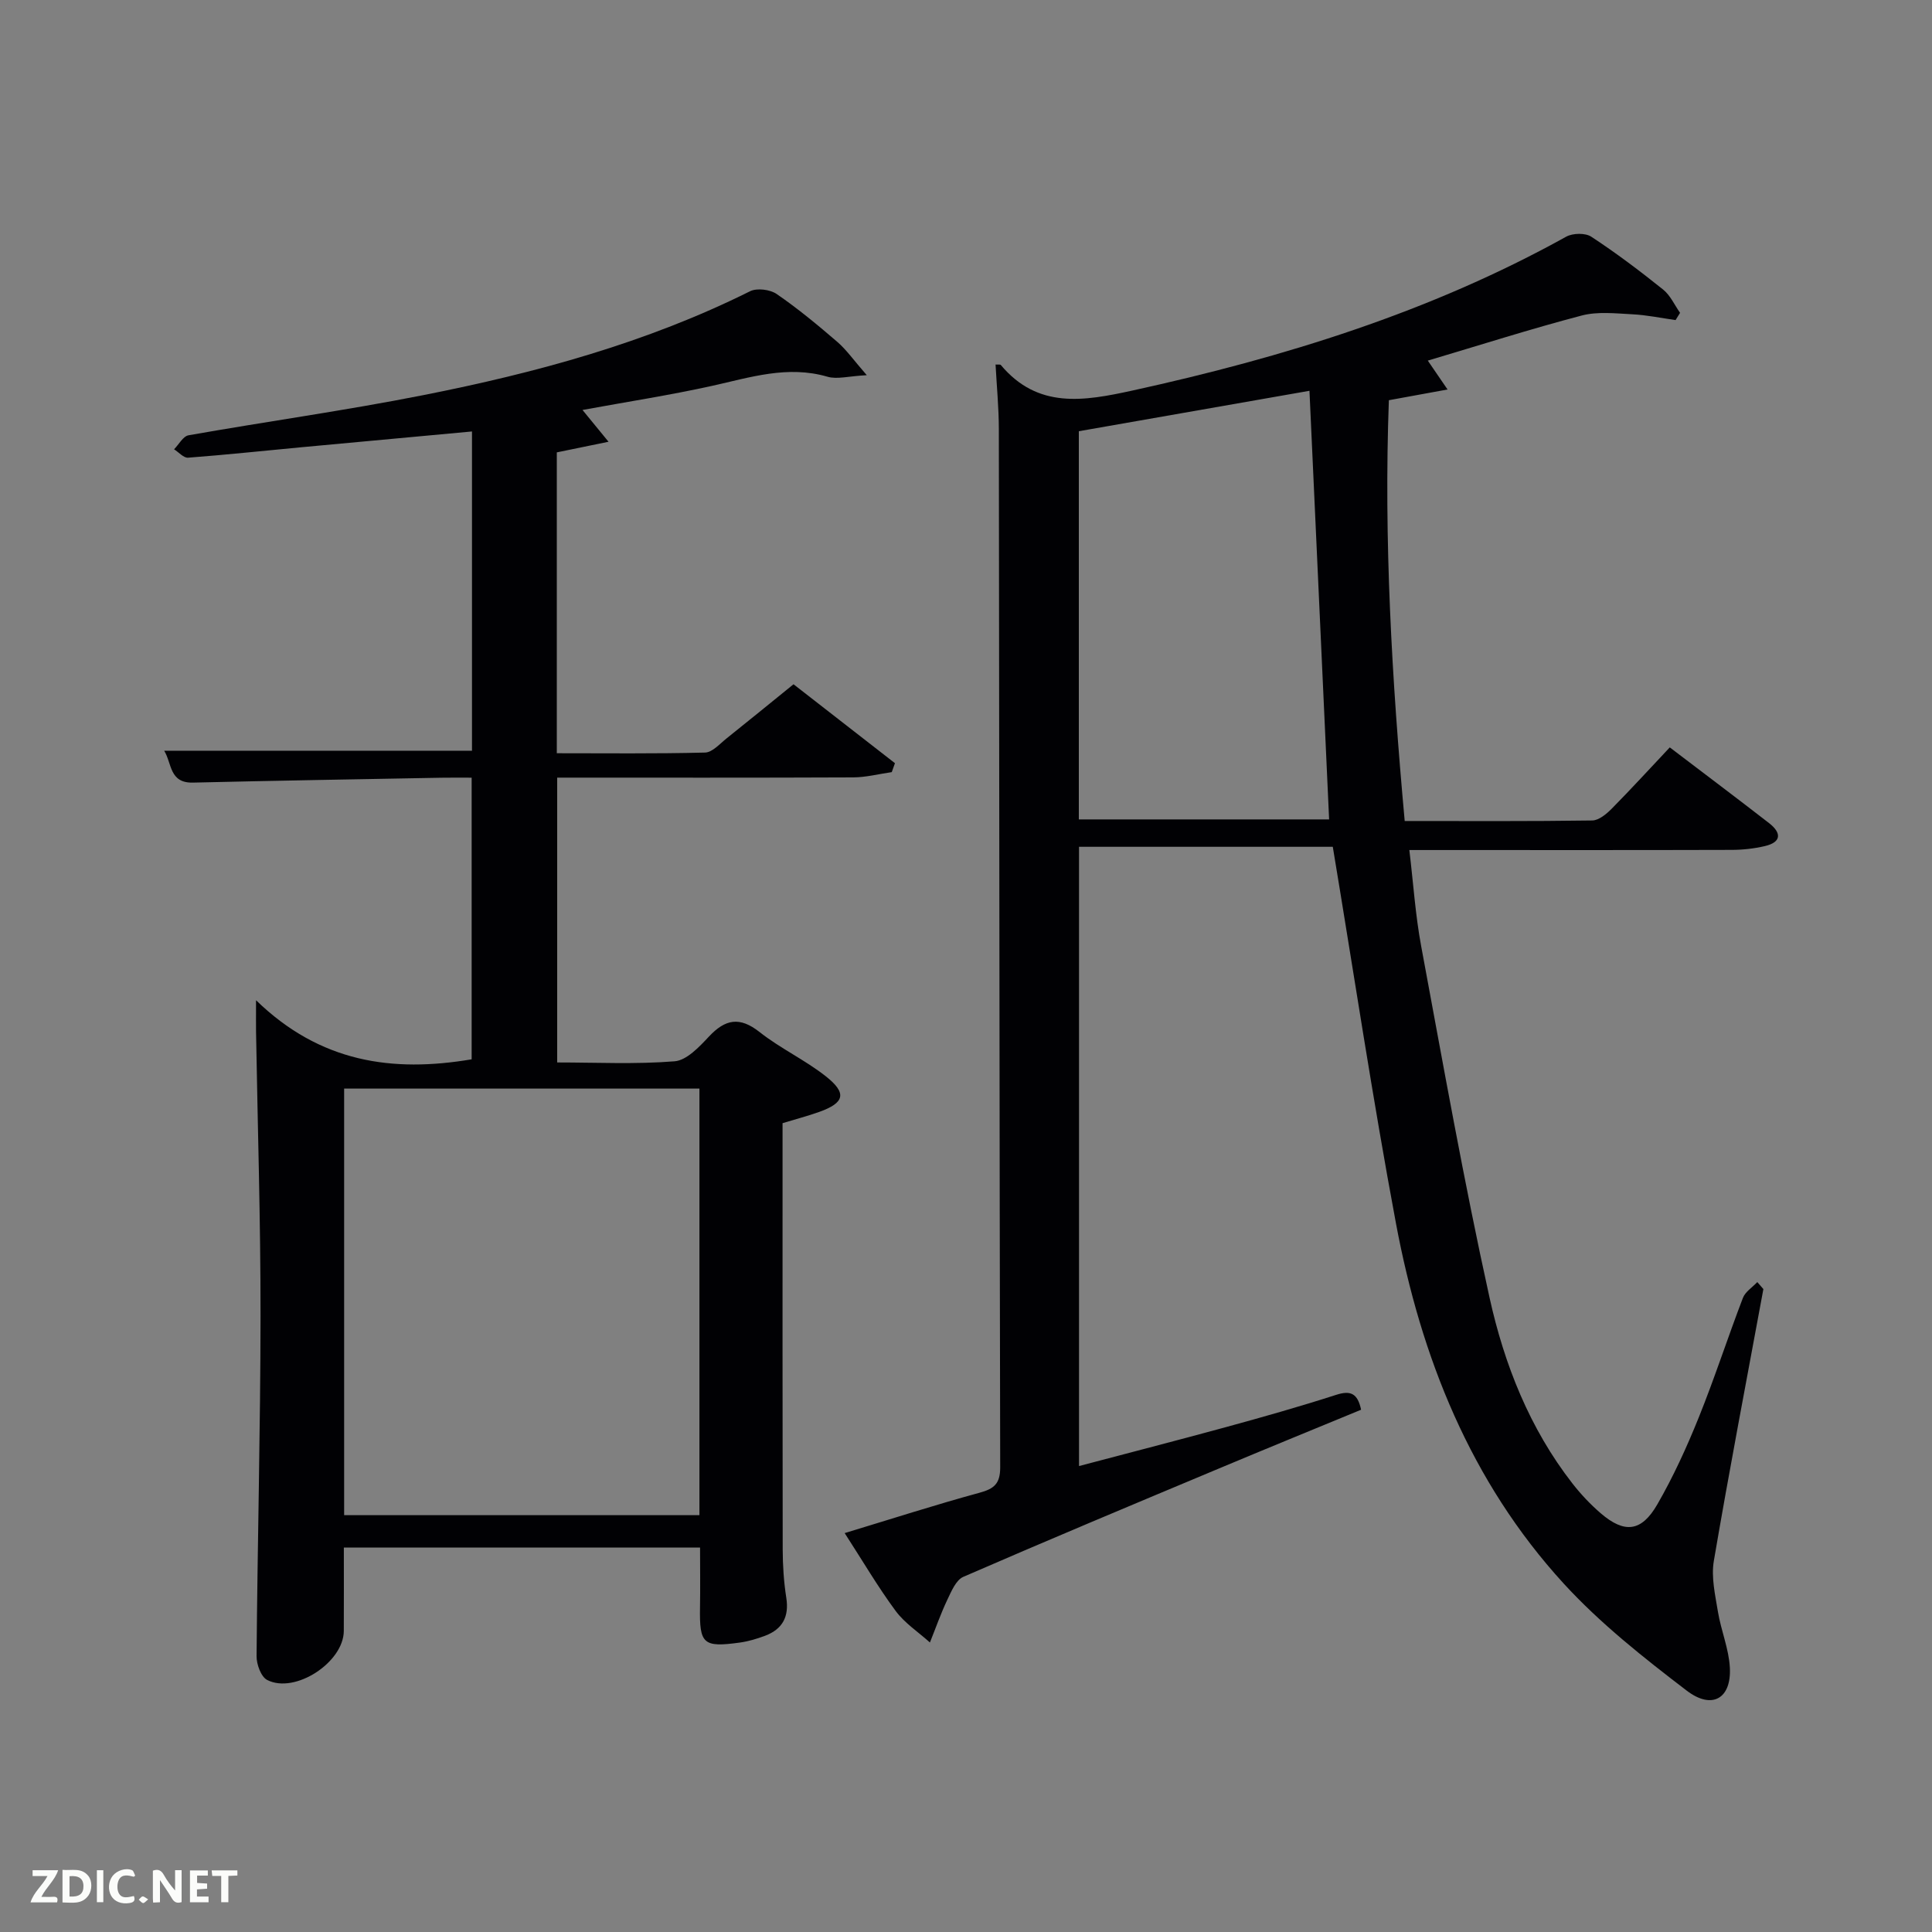 <svg enable-background="new 0 0 400 400" viewBox="0 0 400 400" xmlns="http://www.w3.org/2000/svg"><rect x="0" y="0" width="400" height="400" fill="#808080" stroke="none"/><path d="m365.09 266.89c-3.46 18.76-7.06 37.49-10.26 56.29-.57 3.36.28 7.04.85 10.51.64 3.9 2.27 7.7 2.47 11.6.33 6.36-3.67 8.75-8.93 4.74-8.94-6.83-17.93-13.93-25.49-22.19-19.29-21.09-29.52-46.84-34.71-74.55-4.82-25.76-8.71-51.69-13.08-77.97-16.93 0-34.54 0-52.54 0v128.21c10.24-2.71 20.31-5.3 30.34-8.04 7.68-2.1 15.35-4.27 22.92-6.71 2.93-.94 4.42-.34 5.14 3.09-9.77 4.03-19.69 8.08-29.58 12.23-17.62 7.38-35.26 14.75-52.78 22.37-1.51.66-2.47 2.99-3.3 4.73-1.37 2.88-2.42 5.9-3.61 8.86-2.4-2.16-5.22-4-7.1-6.54-3.64-4.92-6.75-10.23-10.55-16.11 9.66-2.92 18.73-5.85 27.91-8.35 3.05-.83 4.29-1.88 4.29-5.25-.16-71.66-.18-143.32-.28-214.98-.01-4.44-.44-8.89-.68-13.36.48.04.95-.06 1.09.1 7.66 9.15 17.22 7.48 27.24 5.29 31.29-6.86 61.64-16.22 89.8-31.85 1.37-.76 3.97-.82 5.21 0 5.14 3.37 10.07 7.09 14.87 10.94 1.5 1.2 2.36 3.19 3.51 4.82-.31.5-.62 1-.93 1.5-2.98-.42-5.95-1.05-8.95-1.2-3.5-.18-7.2-.61-10.5.26-10.56 2.77-20.97 6.1-31.85 9.33 1.24 1.81 2.29 3.35 4.09 5.98-4.34.79-7.95 1.45-12.15 2.22-1.06 28.79.6 57.76 3.28 87.12 13.22 0 26.03.08 38.83-.11 1.37-.02 2.95-1.35 4.04-2.45 4.08-4.13 8-8.43 12.01-12.68 7.36 5.6 14 10.59 20.56 15.68 2.57 2 2.63 3.94-.9 4.76-2.24.52-4.6.78-6.9.78-20.16.06-40.33.03-60.5.03-1.81 0-3.62 0-6.18 0 .83 6.92 1.25 13.48 2.45 19.91 4.52 24.3 8.83 48.66 14.16 72.79 3.05 13.8 8.28 27.05 17.15 38.44 1.73 2.22 3.7 4.31 5.83 6.15 4.93 4.25 8.45 3.91 11.75-1.81 3.31-5.74 6.09-11.83 8.57-17.98 3.29-8.16 6-16.55 9.15-24.77.49-1.28 1.96-2.19 2.98-3.28.41.49.83.97 1.26 1.45zm-141.73-177.61v80.37h51.82c-1.37-29.85-2.72-59.38-4.07-88.74-15.68 2.75-31.78 5.57-47.75 8.37z" fill="#010104"/><path d="m164.29 141.67c7.31 5.68 14.15 11.01 21 16.34-.22.62-.44 1.23-.66 1.85-2.66.38-5.33 1.08-7.99 1.09-20.31.09-40.62.05-61.28.05v58.97c8.12 0 16.25.41 24.31-.24 2.5-.2 5.09-2.97 7.08-5.09 3.39-3.63 6.37-4.24 10.52-.96 4.28 3.38 9.37 5.75 13.66 9.12 4.49 3.53 3.96 5.53-1.37 7.43-2.34.83-4.75 1.46-7.54 2.31v5.34c0 27.66-.02 55.31.03 82.97.01 3.31.23 6.66.74 9.93.62 3.92-.76 6.51-4.37 7.88-1.7.64-3.48 1.17-5.27 1.42-7.58 1.04-8.35.29-8.22-7.29.07-3.99.01-7.99.01-12.38-24.46 0-48.83 0-73.75 0 0 5.73.02 11.49-.01 17.26-.03 6.5-10.13 13.12-15.88 10.14-1.27-.66-2.2-3.25-2.18-4.94.19-23.46.8-46.93.82-70.39.02-19.64-.6-39.28-.93-58.92-.02-1.45 0-2.9 0-6.47 13.28 12.9 28.24 15 44.64 12.23 0-18.93 0-38.31 0-58.31-2.08 0-4.18-.03-6.28.01-17.14.32-34.28.6-51.42 1.01-4.93.12-4.34-4.01-5.96-6.6h63.73c0-21.84 0-43.89 0-66.1-12.02 1.11-23.73 2.18-35.45 3.28-7.77.73-15.54 1.56-23.33 2.15-.92.07-1.93-1.13-2.9-1.74.99-1 1.86-2.7 3-2.9 16.18-2.86 32.48-5.12 48.59-8.31 23.33-4.61 46.21-10.82 67.66-21.51 1.43-.71 4.14-.37 5.51.57 4.38 3.01 8.5 6.42 12.53 9.89 1.92 1.65 3.41 3.81 6.13 6.92-3.77.19-6.14.9-8.13.32-8.27-2.41-15.97.13-23.87 1.88-8.71 1.93-17.54 3.29-26.86 5 1.68 2.05 3.14 3.83 5.39 6.58-4.16.86-7.29 1.5-10.71 2.2v62.29c10.21 0 20.46.12 30.7-.14 1.51-.04 3.05-1.82 4.46-2.94 4.54-3.62 9.03-7.3 13.85-11.2zm-19.48 83.71c-24.86 0-49.23 0-73.56 0v88.32h73.56c0-29.54 0-58.79 0-88.32z" fill="#010104"/><g fill="#fbfcfa"><path d="m37.59 393.81c-.92.31-1.52.05-2-.78-.7-1.2-1.52-2.34-2.47-3.78v4.59c-.55.03-.95.05-1.41.07-.03-.37-.06-.64-.06-.91 0-1.91 0-3.81 0-5.7 1.13-.41 1.77-.03 2.29.91.62 1.11 1.38 2.14 2.31 3.19v-4.2h1.35v6.61z"/><path d="m12.94 393.88v-6.75c1.9.19 3.93-.54 5.37 1.29.8 1.01.78 2.88.03 3.97-1.37 1.97-3.4 1.51-5.4 1.49m1.45-1.22c2.04.12 2.92-.58 2.89-2.21-.03-1.51-.98-2.19-2.89-2z"/><path d="m11.81 393.87h-5.49c.68-2.18 2.47-3.48 3.51-5.45h-3.08v-1.21h5.29c-.71 2.13-2.44 3.48-3.47 5.51.86 0 1.63.04 2.39-.01.79-.05 1.14.21.85 1.16"/><path d="m39.33 393.86v-6.61h3.7v1.07h-2.22v1.52c.68.04 1.34.09 2.07.13v1.07c-.72.05-1.38.09-2.1.14v1.48h2.4v1.19h-3.85z"/><path d="m27.71 388.56c-1.15-.3-2.46-.61-3.1.64-.37.73-.41 1.93-.06 2.67.63 1.35 1.99.93 3.17.68.35.94-.01 1.32-.93 1.46-1.62.25-3.05-.27-3.76-1.48-.72-1.24-.6-3.03.31-4.17.88-1.11 2.71-1.7 4-1.16.32.13.44.74.65 1.12-.1.08-.19.16-.28.24"/><path d="m49.15 387.24v1.07c-.59.02-1.17.05-1.87.08v5.44h-1.48v-5.44h-1.85c-.05-.4-.08-.73-.13-1.15z"/><path d="m20.06 387.21h1.33v6.62h-1.33z"/><path d="m30.68 393.25c-.49.38-.8.79-1.05.76-.32-.05-.6-.45-.9-.7.26-.24.51-.64.8-.67.29-.04.62.3 1.15.61"/></g></svg>
